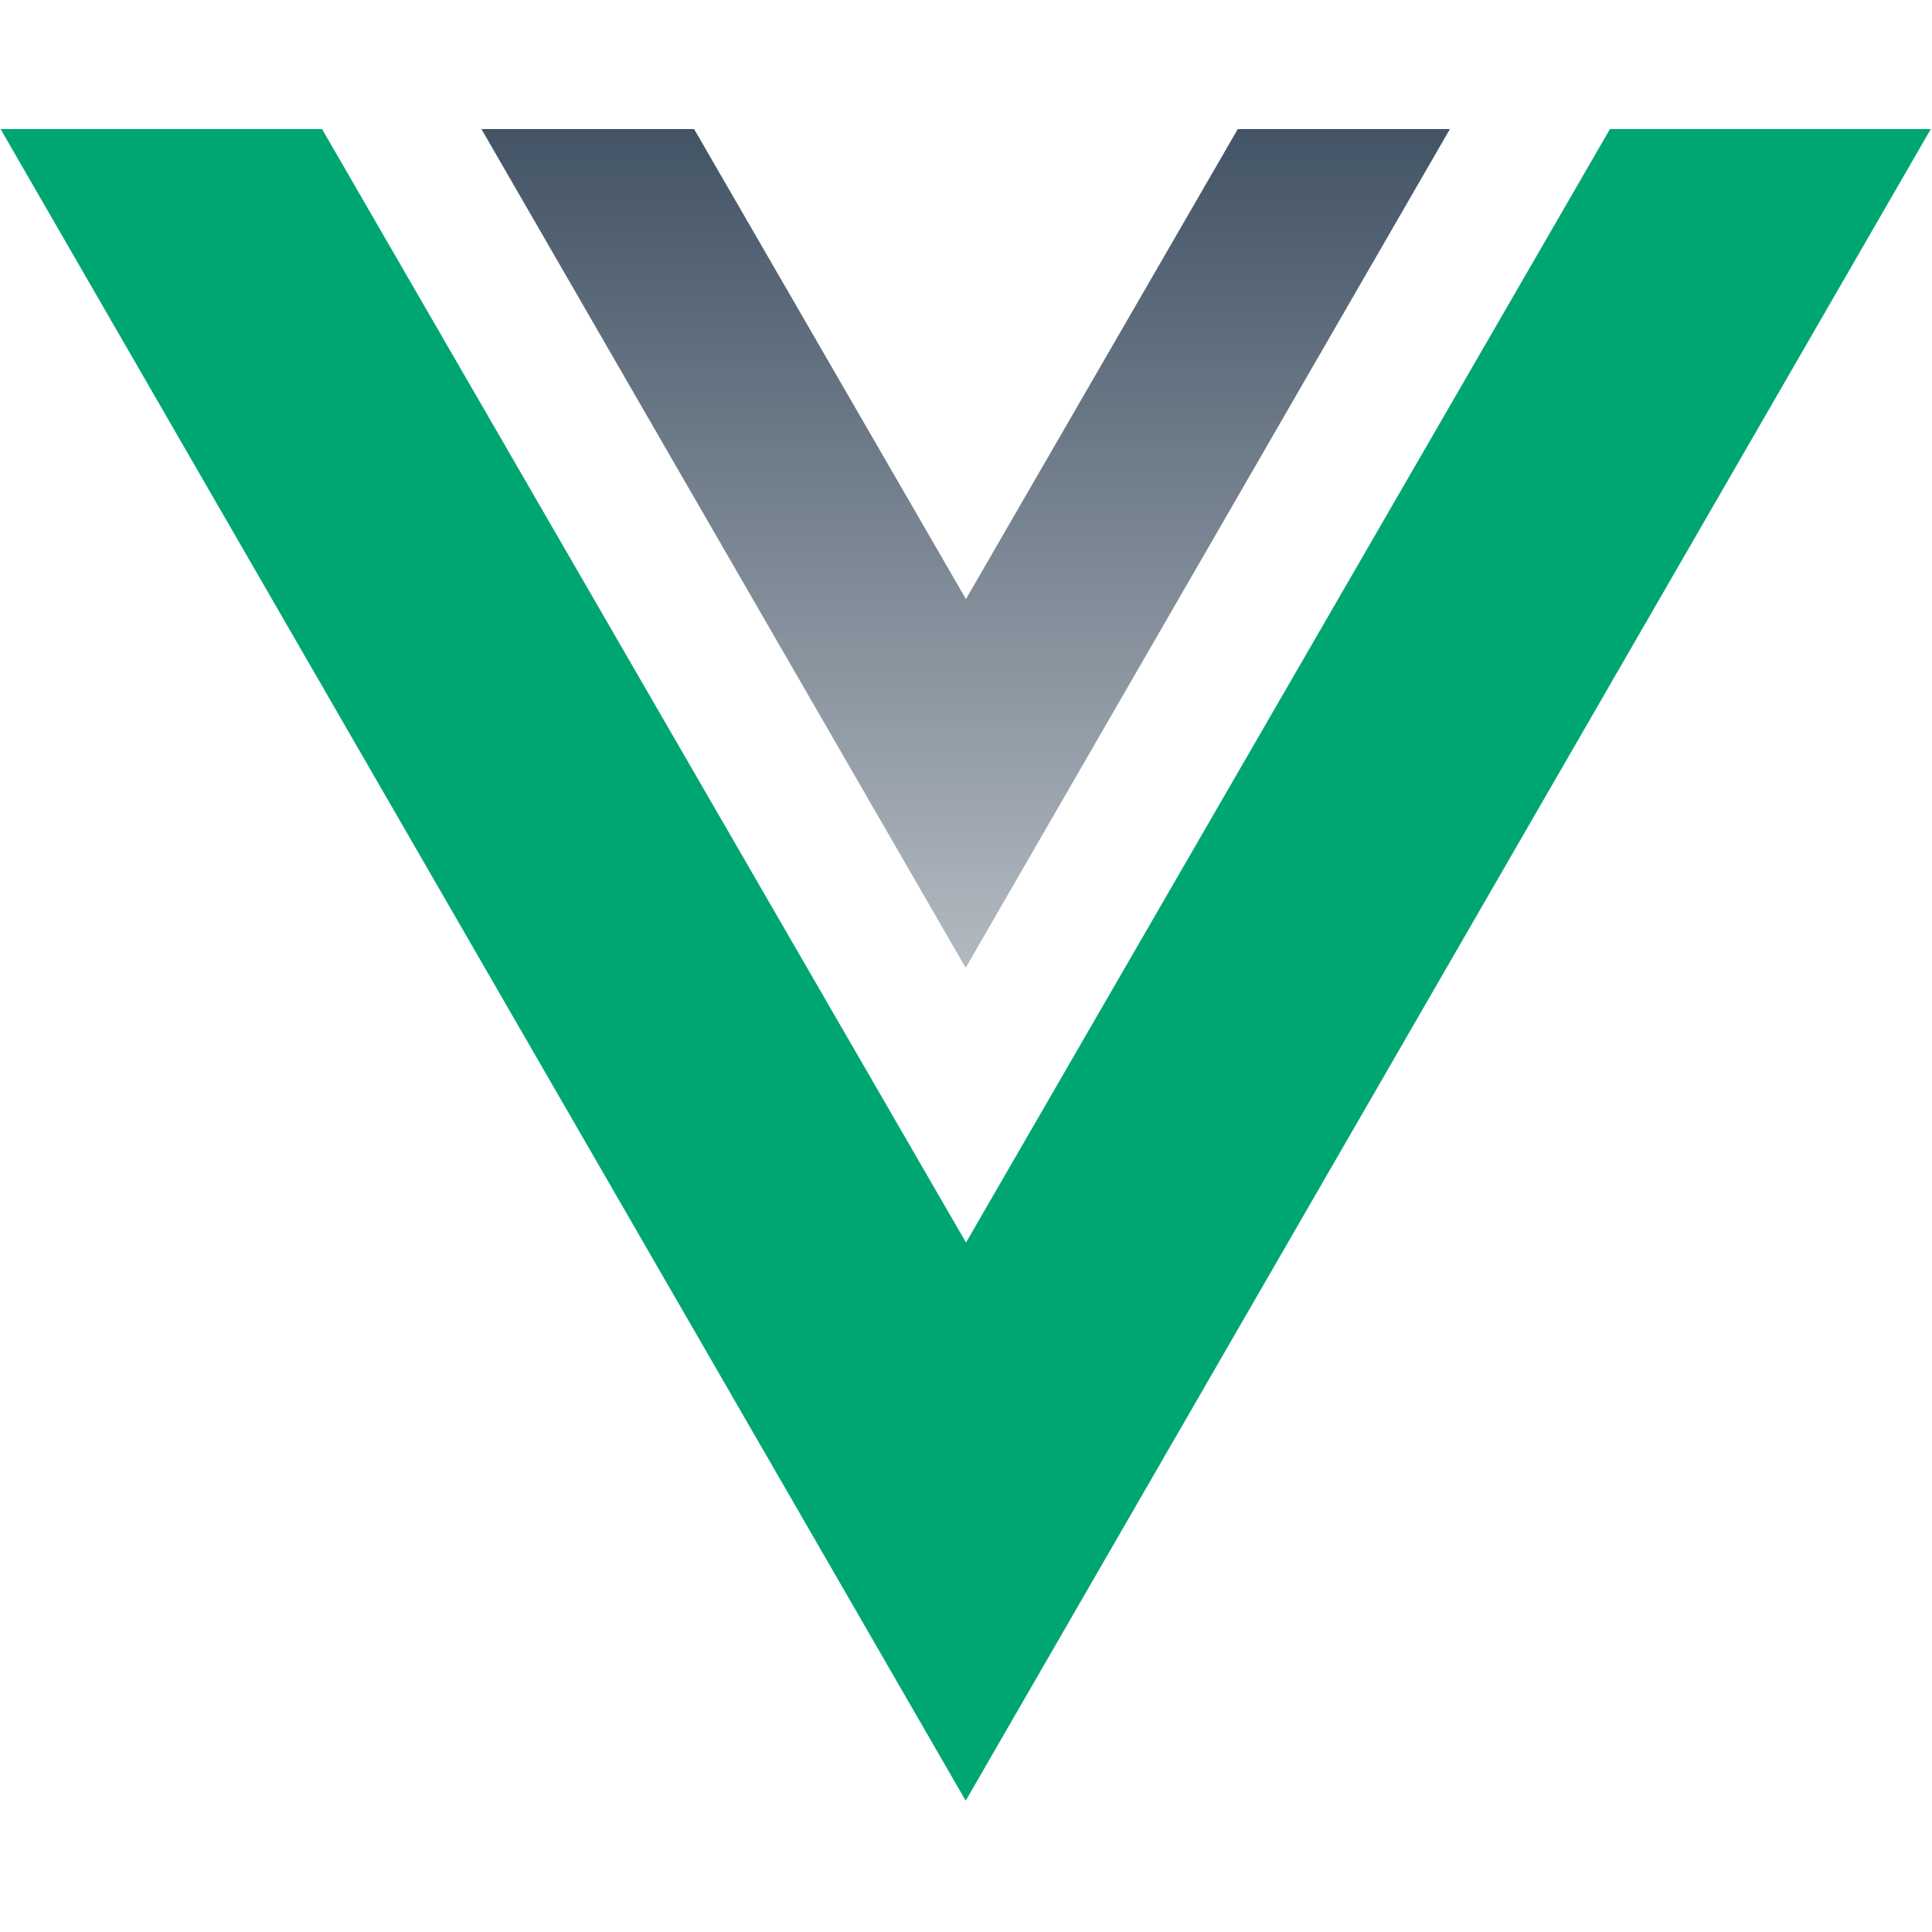 <svg width="30" height="30" viewBox="0 0 262 227" fill="none" xmlns="http://www.w3.org/2000/svg">
<path fill-rule="evenodd" clip-rule="evenodd" d="M43.675 0.005H0.078L130.958 226.694L261.838 0.005H218.326L131 151.005L43.675 0.005Z" fill="#00A672"/>
<path fill-rule="evenodd" clip-rule="evenodd" d="M196.624 -4.4083e-05L130.954 113.743L65.285 -4.4083e-05H94.128L130.992 63.744L167.856 -4.4083e-05H196.624Z" fill="url(#paint0_linear)"/>
<defs>
<linearGradient id="paint0_linear" x1="130.954" y1="1.81254e-06" x2="130.954" y2="192.5" gradientUnits="userSpaceOnUse">
<stop stop-color="#435466"/>
<stop offset="1" stop-color="#435466" stop-opacity="0"/>
</linearGradient>
</defs>
</svg>
